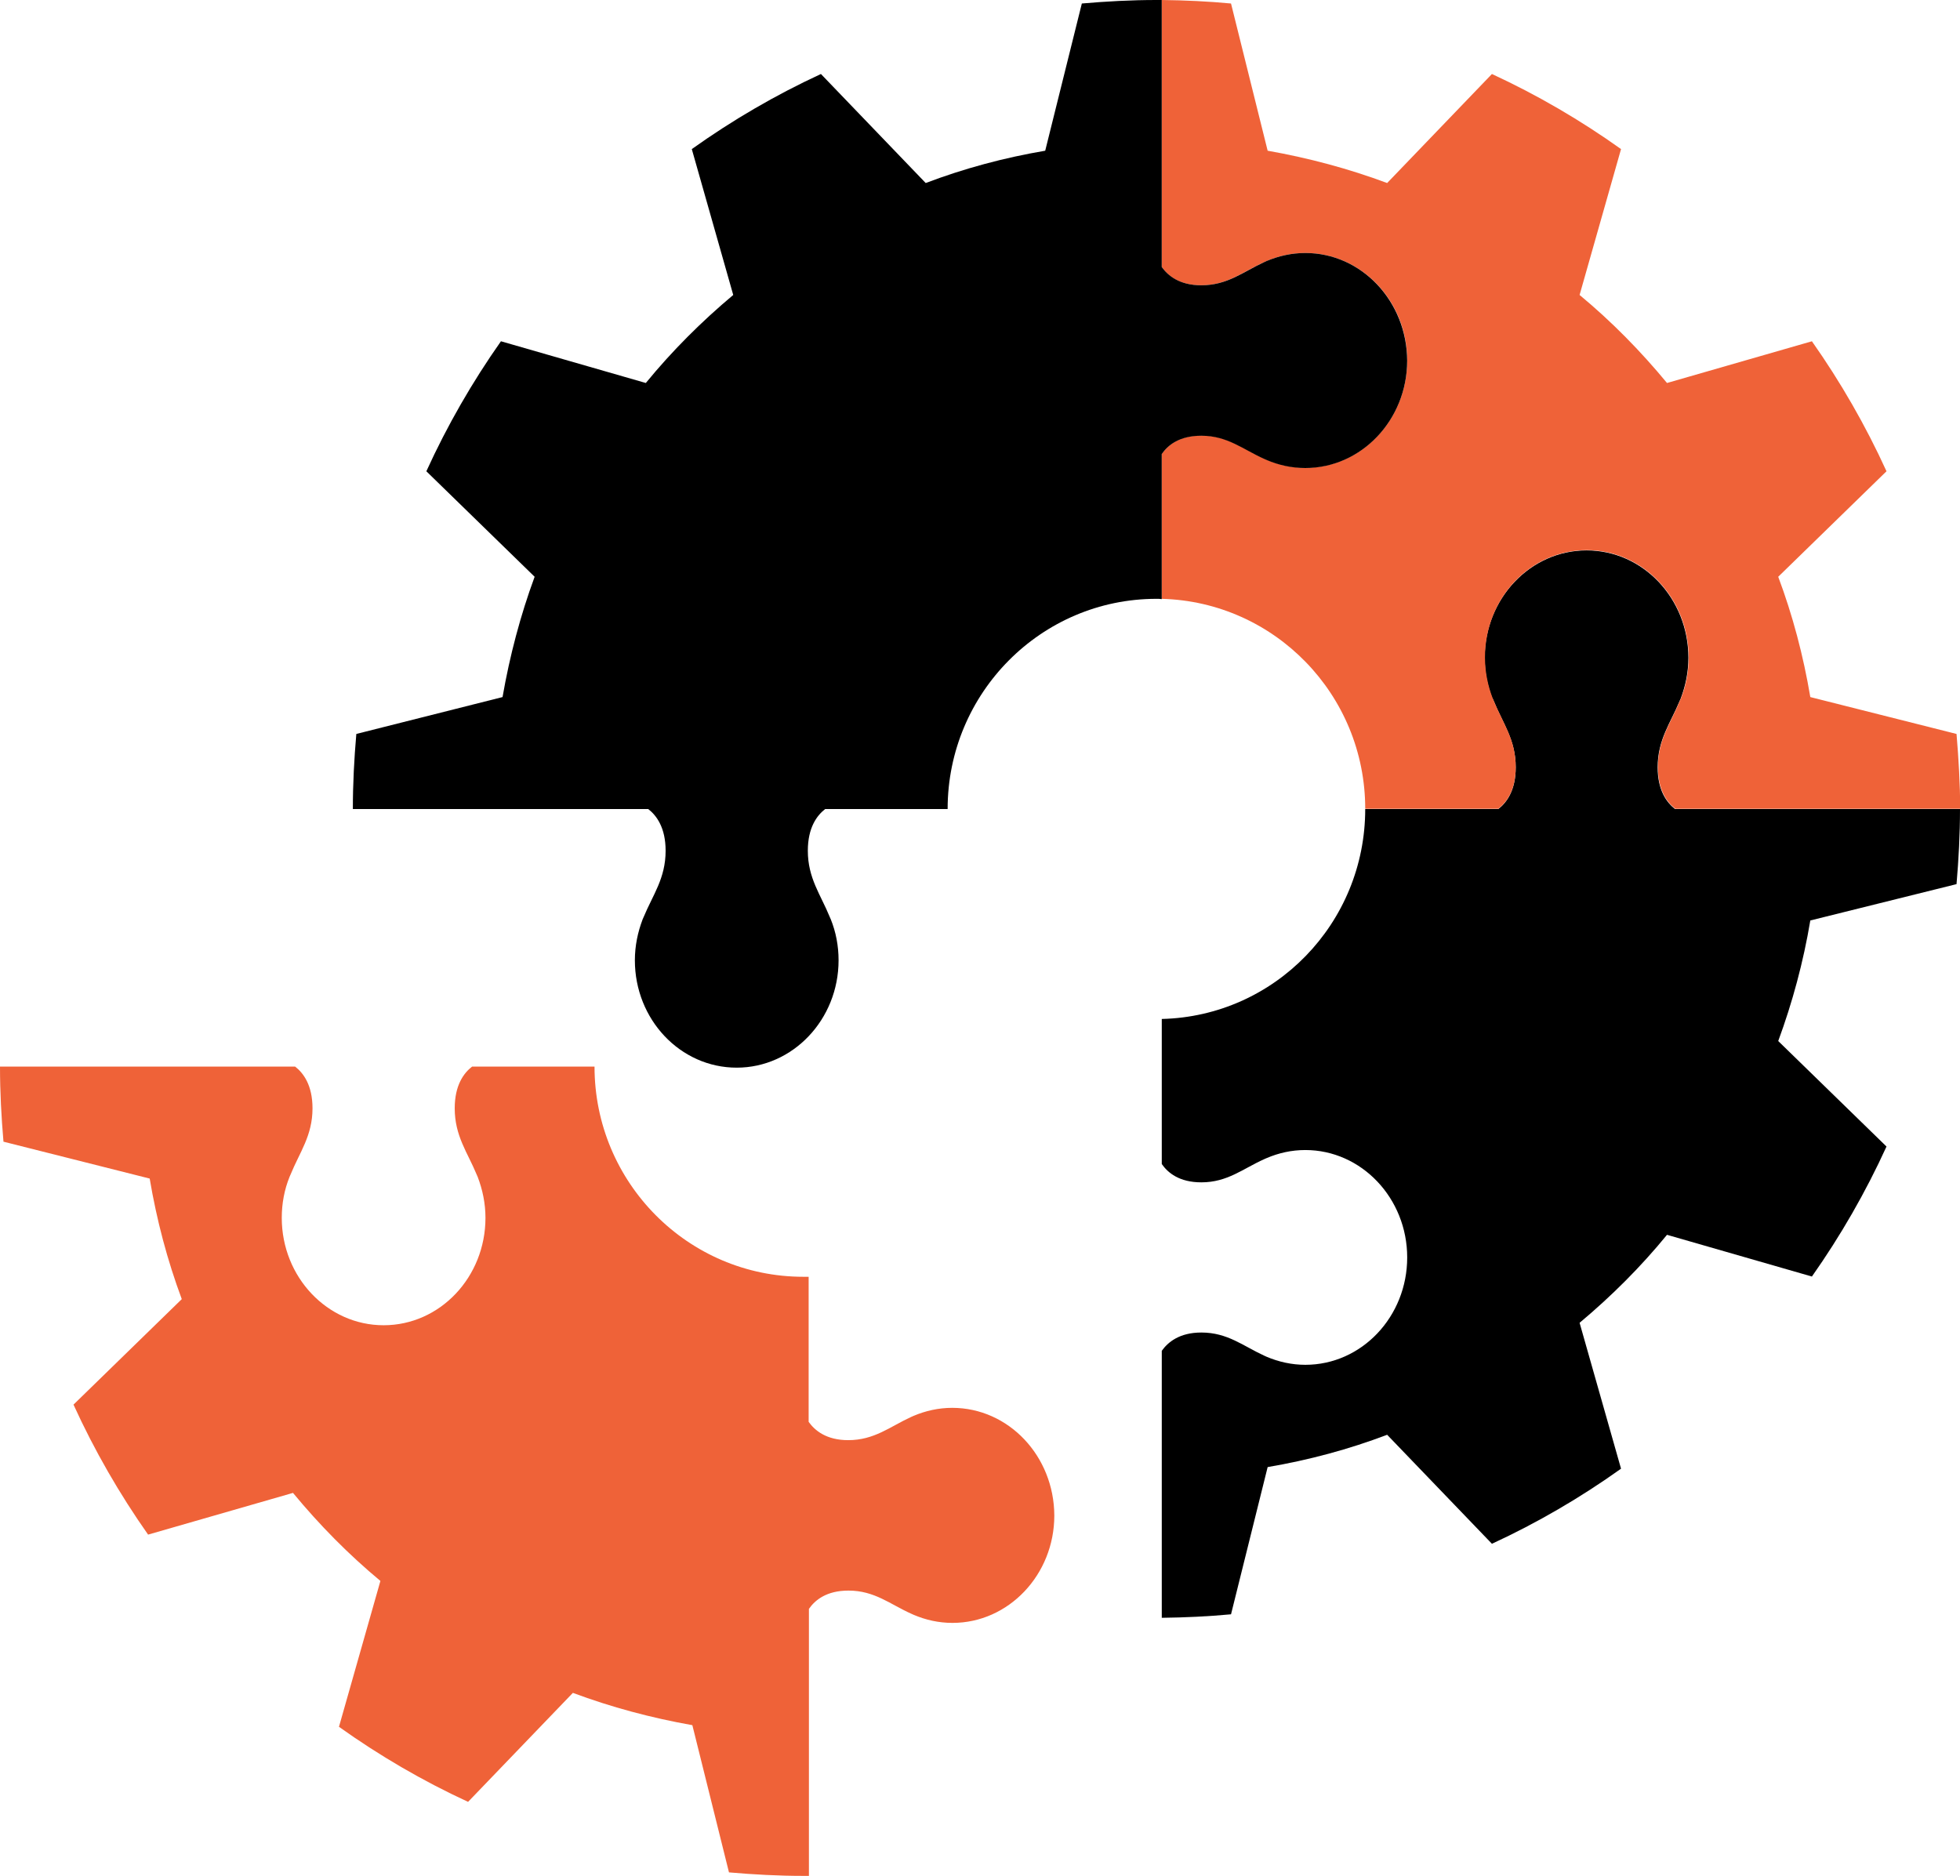 <svg width="70" height="67" viewBox="0 0 70 67" fill="none" xmlns="http://www.w3.org/2000/svg">
<g clip-path="url(#clip0_298_6226)">
<path d="M69.876 31.578C69.952 30.694 70 29.799 70 28.896H59.823C59.527 28.665 59.202 28.233 59.202 27.406C59.202 26.416 59.66 25.829 59.985 25.041C59.995 25.012 60.014 24.984 60.023 24.955C60.023 24.945 60.033 24.945 60.033 24.936C60.033 24.945 60.033 24.945 60.023 24.955C60.195 24.503 60.3 24.013 60.3 23.494C60.3 21.379 58.677 19.658 56.663 19.658C54.658 19.658 53.025 21.379 53.025 23.494C53.025 24.013 53.121 24.503 53.302 24.955C53.302 24.945 53.302 24.945 53.302 24.936C53.302 24.945 53.302 24.945 53.312 24.955C53.321 24.984 53.34 25.012 53.35 25.041C53.674 25.839 54.133 26.425 54.133 27.406C54.133 28.233 53.808 28.665 53.512 28.896H48.758C48.758 32.981 45.521 36.298 41.492 36.394V41.575C41.712 41.892 42.122 42.229 42.905 42.229C43.841 42.229 44.395 41.738 45.149 41.402C45.177 41.392 45.206 41.373 45.235 41.364C45.664 41.181 46.123 41.075 46.619 41.075C48.624 41.075 50.257 42.796 50.257 44.911C50.257 47.025 48.633 48.746 46.619 48.746C46.132 48.746 45.664 48.64 45.235 48.458C45.244 48.458 45.244 48.467 45.254 48.467C45.244 48.467 45.244 48.458 45.235 48.458C45.206 48.448 45.177 48.429 45.149 48.419C44.395 48.073 43.841 47.593 42.905 47.593C42.122 47.593 41.712 47.938 41.492 48.246V57.782C42.323 57.772 43.153 57.734 43.965 57.657L45.273 52.399C46.743 52.149 48.175 51.764 49.541 51.245L53.283 55.138C54.906 54.389 56.453 53.485 57.894 52.456L56.414 47.246C57.551 46.295 58.601 45.247 59.536 44.103L64.711 45.593C65.733 44.142 66.63 42.584 67.375 40.95L63.508 37.182C64.014 35.807 64.405 34.365 64.654 32.876L69.876 31.578Z" fill="black"/>
<path d="M69.876 26.214L64.654 24.897C64.405 23.416 64.023 21.974 63.508 20.6L67.375 16.832C66.63 15.198 65.733 13.64 64.711 12.189L59.536 13.679C58.591 12.535 57.551 11.477 56.414 10.535L57.894 5.325C56.453 4.297 54.906 3.393 53.283 2.643L49.541 6.537C48.175 6.027 46.743 5.643 45.273 5.383L43.965 0.125C43.153 0.048 42.323 0.01 41.492 0V9.536C41.712 9.853 42.122 10.189 42.905 10.189C43.841 10.189 44.395 9.699 45.149 9.363C45.177 9.353 45.206 9.334 45.235 9.324C45.664 9.142 46.123 9.036 46.619 9.036C48.624 9.036 50.257 10.757 50.257 12.871C50.257 14.986 48.633 16.707 46.619 16.707C46.132 16.707 45.664 16.601 45.235 16.418C45.244 16.418 45.244 16.418 45.254 16.428C45.244 16.428 45.244 16.418 45.235 16.418C45.206 16.409 45.177 16.39 45.149 16.38C44.395 16.034 43.841 15.553 42.905 15.553C42.122 15.553 41.712 15.899 41.492 16.207V21.388C45.521 21.494 48.758 24.81 48.758 28.886H53.512C53.808 28.655 54.133 28.223 54.133 27.396C54.133 26.406 53.665 25.82 53.35 25.031C53.34 25.002 53.321 24.974 53.312 24.945C53.14 24.493 53.035 24.003 53.035 23.484C53.035 21.359 54.658 19.648 56.672 19.648C58.677 19.648 60.31 21.369 60.31 23.484C60.31 24.003 60.214 24.493 60.033 24.945C60.033 24.945 60.042 24.935 60.042 24.925C60.042 24.935 60.042 24.935 60.033 24.945C60.023 24.974 60.004 25.002 59.995 25.031C59.67 25.829 59.212 26.416 59.212 27.396C59.212 28.223 59.536 28.655 59.832 28.886H70.01C70 27.992 69.952 27.098 69.876 26.214Z" fill="#EF6238"/>
<path d="M46.618 9.036C46.131 9.036 45.663 9.142 45.234 9.324C45.234 9.324 45.243 9.324 45.253 9.315C45.243 9.315 45.243 9.315 45.234 9.324C45.205 9.334 45.177 9.353 45.148 9.363C44.394 9.709 43.84 10.189 42.904 10.189C42.121 10.189 41.711 9.843 41.491 9.536V0C41.425 0 41.367 0 41.3 0C40.403 0 39.515 0.048 38.637 0.125L37.329 5.383C35.858 5.633 34.426 6.018 33.061 6.537L29.319 2.643C27.696 3.393 26.149 4.297 24.707 5.325L26.187 10.535C25.051 11.487 24.001 12.535 23.065 13.679L17.891 12.189C16.869 13.64 15.972 15.198 15.227 16.832L19.094 20.6C18.588 21.974 18.206 23.416 17.948 24.897L12.726 26.214C12.649 27.098 12.602 27.992 12.602 28.896H23.151C23.447 29.126 23.772 29.559 23.772 30.386C23.772 31.376 23.314 31.962 22.989 32.75C22.979 32.779 22.96 32.808 22.951 32.837C22.951 32.846 22.941 32.846 22.941 32.856C22.941 32.846 22.941 32.846 22.951 32.837C22.779 33.288 22.674 33.779 22.674 34.298C22.674 36.413 24.297 38.133 26.311 38.133C28.316 38.133 29.949 36.413 29.949 34.298C29.949 33.779 29.853 33.288 29.672 32.837C29.672 32.837 29.681 32.846 29.681 32.856C29.681 32.846 29.672 32.846 29.672 32.837C29.662 32.808 29.643 32.779 29.634 32.75C29.309 31.952 28.851 31.366 28.851 30.386C28.851 29.559 29.175 29.126 29.471 28.896H33.844C33.844 24.753 37.186 21.388 41.3 21.388C41.367 21.388 41.425 21.388 41.491 21.398V16.216C41.711 15.899 42.121 15.563 42.904 15.563C43.84 15.563 44.394 16.053 45.148 16.39C45.177 16.399 45.205 16.418 45.234 16.428C45.243 16.428 45.243 16.428 45.253 16.438C45.243 16.438 45.243 16.428 45.234 16.428C45.663 16.611 46.122 16.716 46.618 16.716C48.623 16.716 50.256 14.996 50.256 12.881C50.246 10.757 48.623 9.036 46.618 9.036Z" fill="black"/>
<path d="M34.007 50.283C33.52 50.283 33.052 50.389 32.623 50.572C32.623 50.572 32.632 50.572 32.642 50.562C32.632 50.562 32.632 50.572 32.623 50.572C32.594 50.581 32.566 50.601 32.537 50.61C31.783 50.956 31.229 51.437 30.293 51.437C29.51 51.437 29.1 51.091 28.88 50.783V45.602C28.813 45.602 28.756 45.602 28.689 45.602C24.575 45.602 21.233 42.238 21.233 38.095H16.86C16.564 38.325 16.24 38.758 16.24 39.585C16.24 40.575 16.698 41.161 17.023 41.949C17.032 41.978 17.051 42.007 17.061 42.036C17.061 42.045 17.07 42.045 17.07 42.055C17.07 42.045 17.061 42.045 17.061 42.036C17.233 42.488 17.338 42.978 17.338 43.497C17.338 45.612 15.715 47.333 13.7 47.333C11.695 47.333 10.063 45.612 10.063 43.497C10.063 42.978 10.158 42.488 10.34 42.036C10.349 42.007 10.368 41.978 10.378 41.949C10.702 41.151 11.161 40.565 11.161 39.585C11.161 38.758 10.836 38.325 10.54 38.095H0C0 38.998 0.048 39.892 0.124 40.777L5.346 42.094C5.595 43.574 5.977 45.016 6.492 46.4L2.625 50.168C3.37 51.802 4.268 53.36 5.289 54.811L10.464 53.321C11.409 54.465 12.45 55.522 13.586 56.465L12.106 61.675C13.547 62.703 15.094 63.607 16.717 64.356L20.46 60.463C21.825 60.973 23.257 61.357 24.727 61.617L26.035 66.875C26.913 66.952 27.801 67 28.699 67C28.766 67 28.823 67 28.89 67V57.464C29.109 57.147 29.52 56.81 30.303 56.81C31.238 56.81 31.792 57.301 32.546 57.637C32.575 57.647 32.604 57.666 32.632 57.676C32.642 57.676 32.642 57.685 32.651 57.685C32.642 57.685 32.642 57.676 32.632 57.676C33.062 57.858 33.52 57.964 34.017 57.964C36.022 57.964 37.654 56.243 37.654 54.129C37.645 52.004 36.022 50.283 34.007 50.283Z" fill="#EF6238"/>
</g>
<defs>
<clipPath id="clip0_298_6226">
<rect width="70" height="67" fill="white"/>
</clipPath>
</defs>
</svg>
